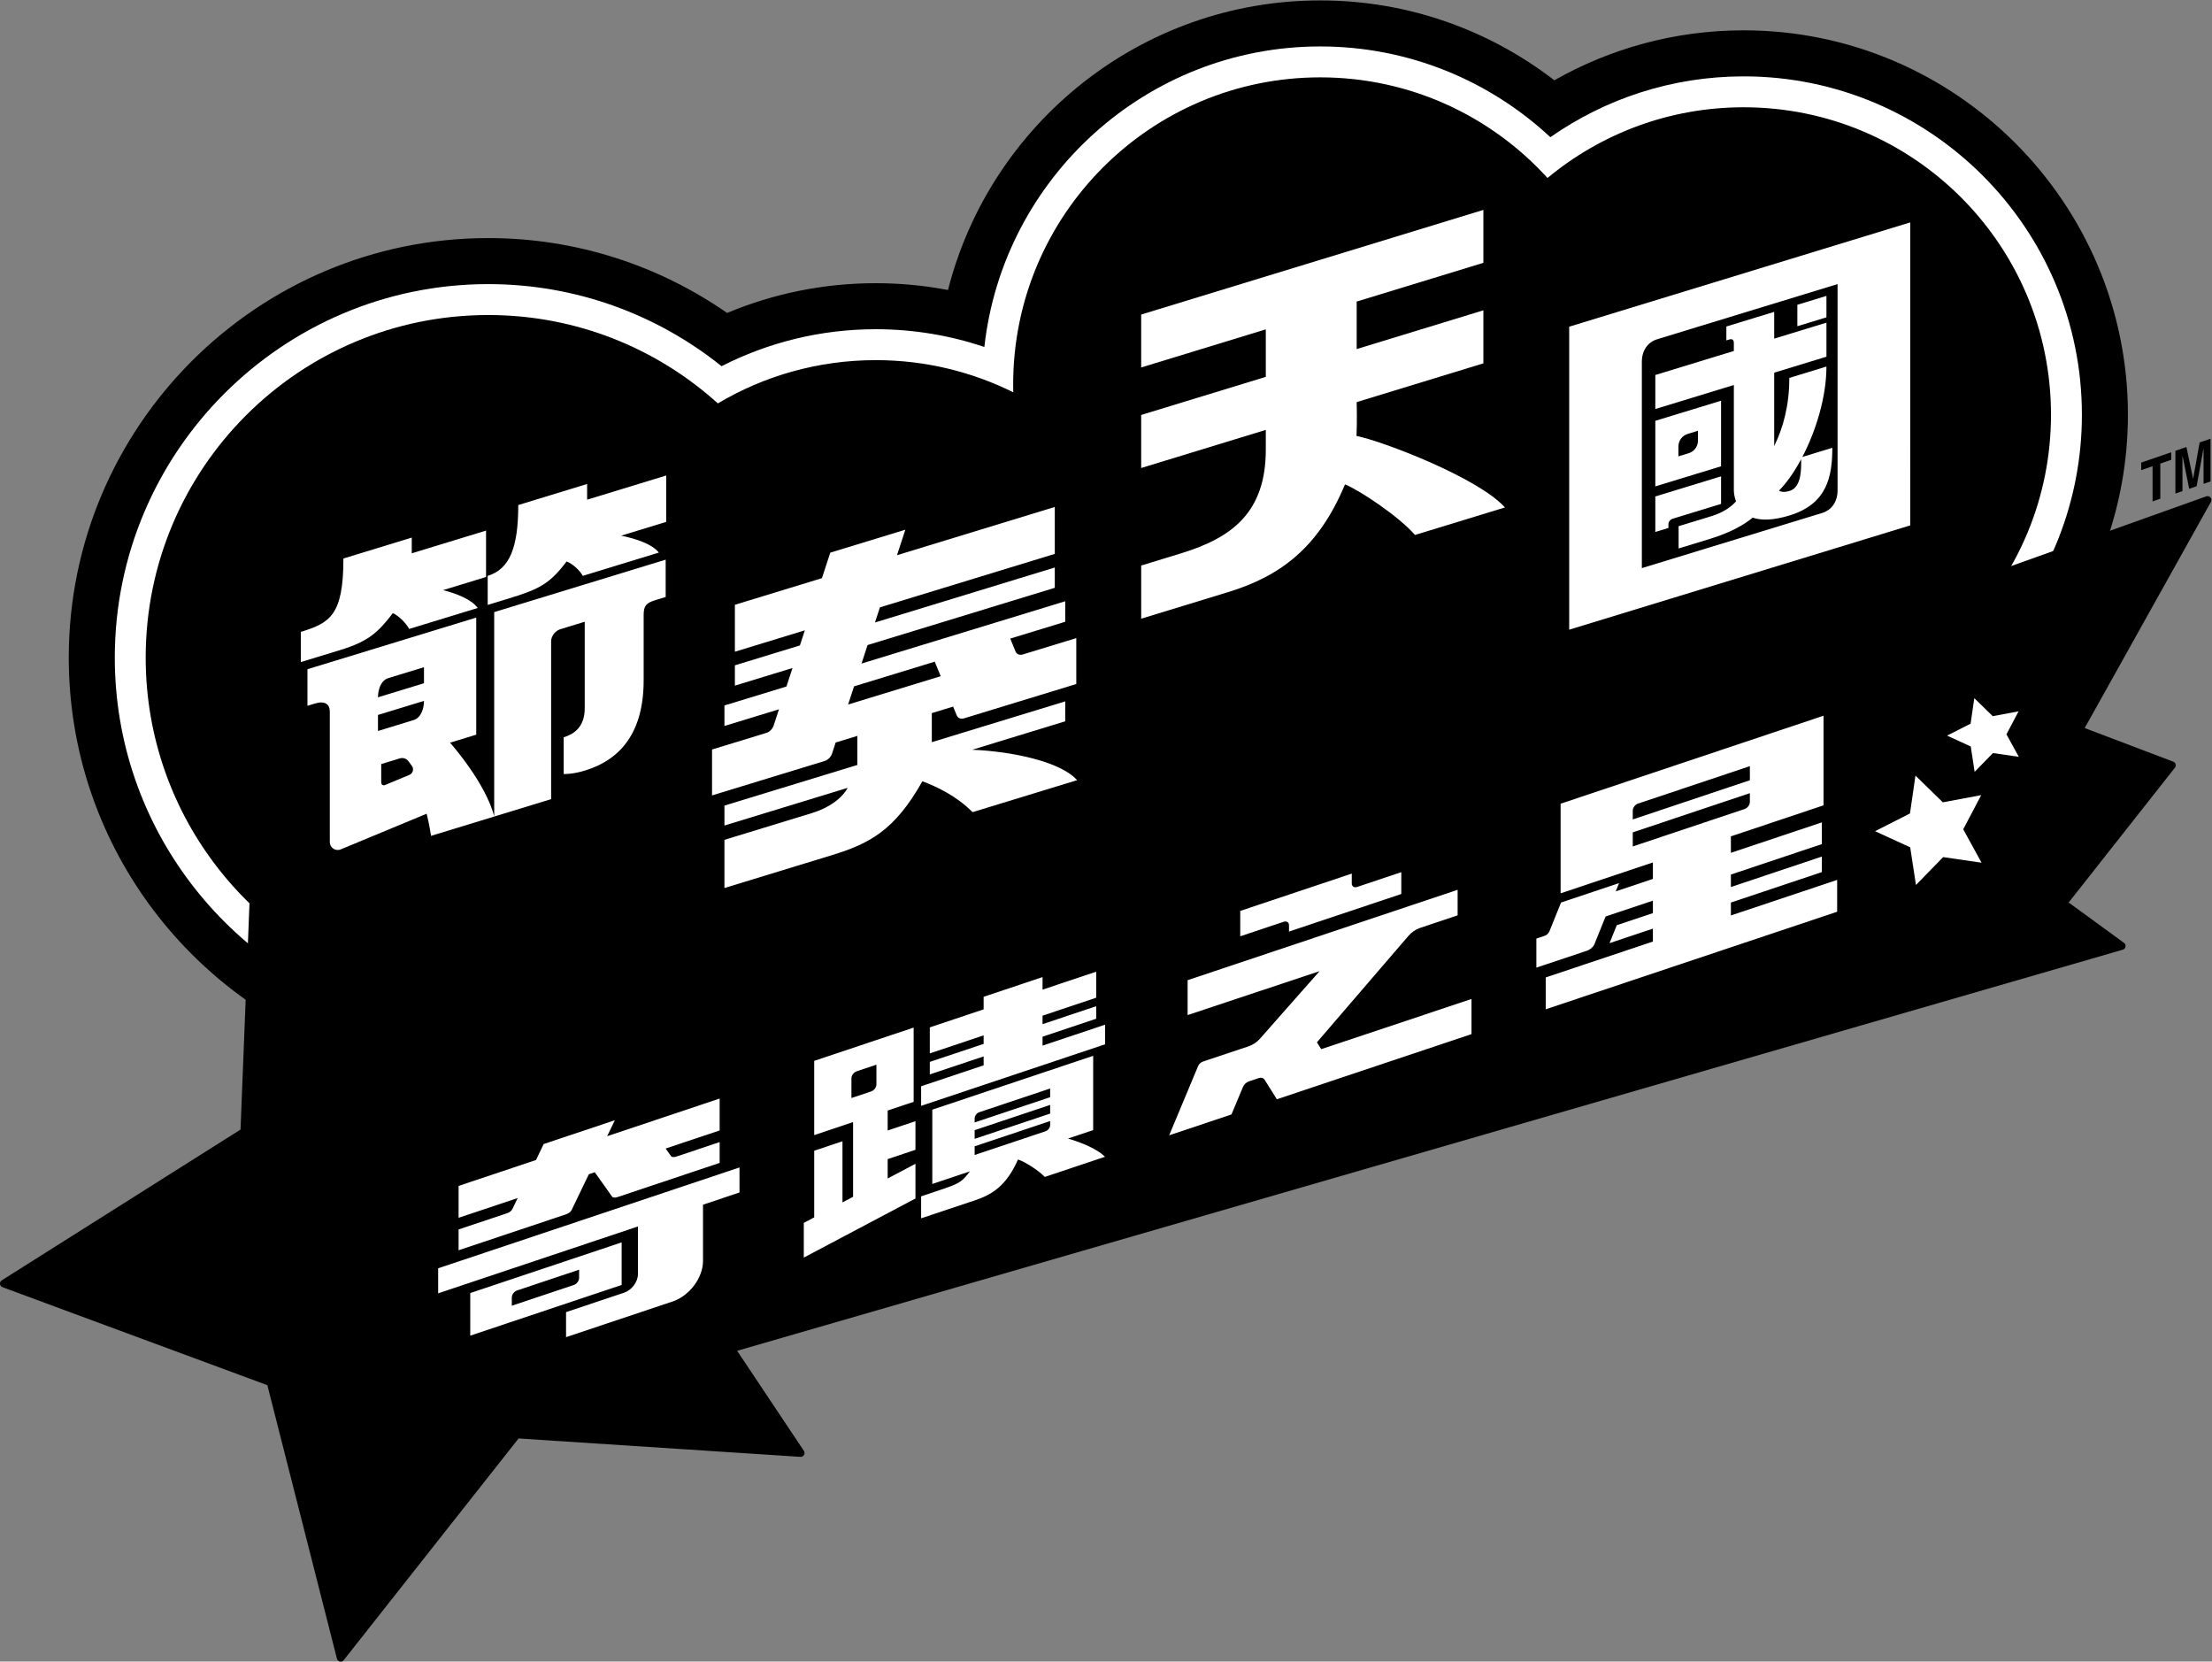 <?xml version="1.0" encoding="UTF-8" standalone="no"?>
<!-- Created with Inkscape (http://www.inkscape.org/) -->

<svg
   version="1.1"
   id="svg2"
   width="666.667"
   height="500.684"
   viewBox="0 0 666.667 500.684"
   sodipodi:docname="Jiézòu Tiānguó Qíjī Zhī Xīng (節奏天國 奇蹟之星) Logo (Print).ai"
   xmlns:inkscape="http://www.inkscape.org/namespaces/inkscape"
   xmlns:sodipodi="http://sodipodi.sourceforge.net/DTD/sodipodi-0.dtd"
   xmlns="http://www.w3.org/2000/svg"
   xmlns:svg="http://www.w3.org/2000/svg">
  <rect x="0" y="0" width="666.667" height="500.684" fill="#808080" stroke="none"/>
  <defs
     id="defs6">
    <clipPath
       clipPathUnits="userSpaceOnUse"
       id="clipPath16">
      <path
         d="M 0,375.513 H 500 V 0 H 0 Z"
         id="path14" />
    </clipPath>
  </defs>
  <sodipodi:namedview
     id="namedview4"
     pagecolor="#ffffff"
     bordercolor="#000000"
     borderopacity="0.25"
     inkscape:showpageshadow="2"
     inkscape:pageopacity="0.0"
     inkscape:pagecheckerboard="0"
     inkscape:deskcolor="#d1d1d1" />
  <g
     id="g8"
     inkscape:groupmode="layer"
     inkscape:label="Jiézòu Tiānguó Qíjī Zhī Xīng (節奏天國 奇蹟之星) Logo (Print)"
     transform="matrix(1.333,0,0,-1.333,0,500.684)">
    <g
       id="g10">
      <g
         id="g12"
         clip-path="url(#clipPath16)">
        <g
           id="g18"
           transform="translate(481.115,281.863)">
          <path
             d="m 0,0 c 0,47.91 -38.979,86.888 -86.889,86.887 -15.549,0 -30.155,-4.11 -42.796,-11.294 -14.662,11.315 -33.025,18.057 -52.936,18.057 -40.502,0 -74.612,-27.881 -84.152,-65.459 -5.295,1.005 -10.754,1.538 -16.337,1.538 -11.905,0 -23.26,-2.396 -33.613,-6.726 -15.336,10.662 -33.951,16.923 -54.003,16.923 -52.296,-0.001 -94.841,-42.546 -94.84,-94.842 0,-41.705 27.059,-77.208 64.543,-89.876 15.799,-21.822 41.475,-36.046 70.415,-36.046 24.788,0 47.183,10.435 63.027,27.141 8.833,-3.033 18.304,-4.683 28.153,-4.683 24.744,0 47.106,10.398 62.946,27.053 8.377,-2.696 17.303,-4.159 26.566,-4.159 34.731,10e-4 64.764,20.487 78.66,50.009 C -30.78,-78.093 0,-42.575 0,0"
             style="fill:#000000;fill-opacity:1;fill-rule:nonzero;stroke:none"
             id="path20" />
        </g>
        <g
           id="g22"
           transform="translate(470.709,281.863)">
          <path
             d="m 0,0 c -0.001,42.172 -34.311,76.482 -76.482,76.481 -16.236,0 -31.302,-5.088 -43.698,-13.749 -13.652,12.718 -31.949,20.513 -52.036,20.513 -39.267,-0.001 -71.706,-29.778 -75.935,-67.936 -7.715,2.602 -15.972,4.014 -24.554,4.014 -12.543,0 -24.393,-3.016 -34.868,-8.359 -14.462,11.603 -32.807,18.556 -52.748,18.556 -46.557,0 -84.435,-37.878 -84.434,-84.436 0,-38.303 25.64,-70.726 60.657,-81.02 13.69,-20.765 37.218,-34.497 63.895,-34.497 24.296,0 45.981,11.39 60,29.108 9.528,-4.27 20.081,-6.65 31.18,-6.65 24.197,0.001 45.801,11.298 59.826,28.892 9.133,-3.861 19.165,-5.997 29.686,-5.997 32.511,0 60.345,20.393 71.394,49.057 C -29.866,-71.843 0,-39.346 0,0"
             style="fill:#ffffff;fill-opacity:1;fill-rule:nonzero;stroke:none"
             id="path24" />
        </g>
        <g
           id="g26"
           transform="translate(463.722,281.863)">
          <path
             d="m 0,0 c 0,38.381 -31.114,69.495 -69.495,69.495 -16.857,0 -32.31,-6.003 -44.342,-15.985 -12.7,13.974 -31.02,22.748 -51.392,22.748 -38.339,0 -69.42,-31.081 -69.42,-69.422 0,-0.591 0.008,-1.181 0.023,-1.77 -9.368,4.651 -19.923,7.27 -31.091,7.27 -13.042,0 -25.248,-3.569 -35.702,-9.779 -13.736,12.415 -31.942,19.977 -51.914,19.977 -42.774,-10e-4 -77.449,-34.676 -77.448,-77.45 0,-36.09 24.686,-66.415 58.094,-75.009 12.182,-20.094 34.258,-33.522 59.472,-33.521 24.127,0 45.38,12.298 57.84,30.965 9.897,-5.422 21.258,-8.507 33.339,-8.507 23.985,0 45.132,12.151 57.621,30.632 9.552,-4.943 20.394,-7.737 31.892,-7.737 31.127,0 57.474,20.467 66.321,48.677 C -29.351,-67.697 0,-37.277 0,0"
             style="fill:#000000;fill-opacity:1;fill-rule:nonzero;stroke:none"
             id="path28" />
        </g>
        <g
           id="g30"
           transform="translate(498.827,263.41)">
          <path
             d="m 0,0 -335.446,-119.825 6.535,16.428 c 0.268,0.672 -0.352,1.361 -1.05,1.165 l -61.412,-17.303 -49.111,40.813 c -0.558,0.464 -1.405,0.086 -1.433,-0.637 l -2.528,-63.781 -53.974,-34.078 c -0.613,-0.386 -0.517,-1.307 0.163,-1.559 l 59.877,-22.147 15.731,-61.827 c 0.178,-0.702 1.085,-0.895 1.534,-0.326 l 39.534,50.11 63.722,-4.16 c 0.724,-0.048 1.187,0.755 0.785,1.357 l -15.093,22.618 313.296,90.668 c 0.698,0.202 0.859,1.119 0.271,1.546 l -12.513,9.121 24.027,30.478 c 0.366,0.464 0.176,1.15 -0.376,1.359 L -27.486,-52.381 1.059,-1.25 C 1.452,-0.544 0.761,0.272 0,0"
             style="fill:#000000;fill-opacity:1;fill-rule:nonzero;stroke:none"
             id="path32" />
        </g>
        <g
           id="g34"
           transform="translate(453.652,209.614)">
          <path
             d="m 0,0 2.741,5.2 -5.842,-1.096 -4.17,4.067 -0.836,-5.761 -5.316,-2.701 5.353,-2.455 0.874,-5.733 4.144,4.247 5.846,-0.855 z"
             style="fill:#ffffff;fill-opacity:1;fill-rule:nonzero;stroke:none"
             id="path36" />
        </g>
        <g
           id="g38"
           transform="translate(447.947,195.868)">
          <path
             d="m 0,0 -8.676,-1.626 -6.193,6.038 -1.241,-8.555 -7.894,-4.011 7.948,-3.646 1.298,-8.512 6.154,6.306 8.682,-1.27 -4.149,7.554 z"
             style="fill:#ffffff;fill-opacity:1;fill-rule:nonzero;stroke:none"
             id="path40" />
        </g>
        <g
           id="g42"
           transform="translate(369.161,184.267)">
          <path
             d="m 0,0 v 3.186 l 26.479,8.859 v -1.996 c 0,-0.657 -0.533,-1.367 -1.189,-1.587 z m 0,8.102 c 0,0.656 0.533,1.367 1.189,1.586 l 25.29,8.462 V 14.967 L 0,6.107 Z M 22.187,-15.6 v 2.921 l 20.57,6.883 v 3.509 L 22.187,-9.17 v 2.818 l 20.57,6.883 V 5.443 L 22.187,-1.44 V 2.285 L 43.13,9.293 V 29.552 L -16.311,9.663 v -20.259 l 20.864,6.981 v -3.726 l -8.404,-2.811 0.753,1.865 -13.119,-4.39 -2.61,-6.469 c -0.195,-0.485 -0.615,-0.893 -1.077,-1.047 l -1.892,-0.633 v -6.57 l 11.452,3.833 c 0.751,0.251 1.423,0.842 1.68,1.479 l 2.523,6.254 10.694,3.578 v -2.818 l -8.169,-2.734 -1.637,-4.056 9.806,3.281 V -21.5 l -24.231,-8.107 v -7.201 l 65.891,22.047 v 7.2 z"
             style="fill:#ffffff;fill-opacity:1;fill-rule:nonzero;stroke:none"
             id="path44" />
        </g>
        <g
           id="g46"
           transform="translate(298.724,138.444)">
          <path
             d="M 0,0 -0.975,1.547 19.678,25.56 c 0.747,0.868 1.685,1.52 2.655,1.844 l 8.507,2.847 v 5.77 L -30.21,15.593 V 7.707 L -0.375,17.63 -13.869,2.344 C -14.562,1.56 -15.448,0.972 -16.439,0.64 l -10.337,-3.458 c -0.455,-0.153 -0.87,-0.551 -1.07,-1.028 l -6.532,-15.626 14.086,4.714 2.587,6.188 c 0.248,0.594 0.768,1.092 1.337,1.283 l 2.238,0.749 c 0.555,0.185 1.064,0.047 1.319,-0.36 L -10.03,-11.324 33.98,3.401 33.979,11.345 0,0 m 8.096,36.66 10.01,3.351 V 35.079 L -7.285,26.583 v 1.429 c 0,0.656 -0.532,1.01 -1.19,0.791 l -9.834,-3.29 v 5.737 l 25.215,8.437 v -2.235 c 0,-0.657 0.532,-1.012 1.19,-0.792"
             style="fill:#ffffff;fill-opacity:1;fill-rule:nonzero;stroke:none"
             id="path48" />
        </g>
        <g
           id="g50"
           transform="translate(192.506,131.859)">
          <path
             d="M 0,0 C 0,0.657 0.532,1.367 1.189,1.587 L 5.648,3.079 V -1.38 c 0,-0.657 -0.532,-1.368 -1.189,-1.588 L 0,-4.46 Z m 14.475,-16.166 v 6.467 l -6.281,-2.102 v 4.516 l 5.872,1.965 V 11.464 L -8.417,3.94 v -16.784 l 8.789,2.941 v -16.886 l -2.397,-1.268 v 13.822 l -6.392,-2.139 v -15.064 l -2.355,-1.247 v -7.844 l 25.247,13.356 v 7.845 L 8.194,-22.65 v 4.382 z m 13.383,0.79 17.072,5.712 v -0.926 c 0,-0.571 -0.466,-1.19 -1.04,-1.383 l -16.032,-5.364 z m 0,3.646 17.072,5.712 v -1.958 l -17.072,-5.712 z m 0,2.675 c 0,0.572 0.466,1.191 1.041,1.383 L 44.93,-2.308 V -4.267 L 27.858,-9.979 Z m 21.101,-4.566 5.699,1.907 V 5.079 L 18.284,-7.092 v -16.793 l 8.496,2.843 c -1.515,-1.997 -2.057,-2.645 -5.801,-3.883 l -5.222,-1.762 v -4.965 l 12.339,4.129 c 3.706,1.24 6.986,3.294 9.56,9.163 1.492,-0.461 4.431,-2.297 6.076,-3.932 l 13.611,4.555 c -1.746,1.716 -5.101,3.163 -8.384,4.116 M 29.889,18.421 V 15.582 L 17.721,11.511 V 5.63 L 29.889,9.701 V 7.778 L 17.721,3.707 V 0.876 L 29.889,4.947 V 2.928 L 15.757,-1.801 V -6.232 L 57.343,7.683 v 4.431 L 43.211,7.386 v 2.019 l 12.13,4.059 v 2.831 l -12.13,-4.059 v 1.922 l 12.13,4.06 v 5.881 L 43.211,20.04 v 2.838"
             style="fill:#ffffff;fill-opacity:1;fill-rule:nonzero;stroke:none"
             id="path52" />
        </g>
        <g
           id="g54"
           transform="translate(130.935,86.727)">
          <path
             d="m 0,0 v 1.867 l -14.029,-4.694 c -0.657,-0.22 -1.189,-0.93 -1.189,-1.587 v -1.867 l 14.029,4.694 C -0.532,-1.367 0,-0.657 0,0 m 9.616,8.039 v -9.625 l -34.227,-11.452 v 9.625 z M 31.774,40.553 6.342,32.043 8.081,35.654 -8.011,30.27 -9.75,26.658 -27.25,20.803 v -7.209 l 13.361,4.469 -1.206,-2.502 c -0.183,-0.381 -0.662,-0.754 -1.198,-0.933 L -27.25,10.962 V 6.258 l 24.348,8.146 c 0.536,0.18 1.015,0.552 1.198,0.933 l 3.907,8.111 1.34,0.448 3.906,-5.497 c 0.184,-0.257 0.663,-0.309 1.199,-0.13 l 23.126,7.738 v 4.704 L 21.965,27.429 C 21.429,27.25 20.95,27.302 20.766,27.56 l -1.205,1.697 12.213,4.086 z m 4.488,-21.232 -8.25,-2.759 V 3.816 c 0,-3.776 -3.061,-7.862 -6.838,-9.126 l -24.128,-8.073 v 5.658 l 13.131,4.394 c 1.724,0.576 3.121,2.442 3.121,4.166 V 11.638 L -31.868,-3.475 v 5.658 l 68.13,22.796 z"
             style="fill:#ffffff;fill-opacity:1;fill-rule:nonzero;stroke:none"
             id="path56" />
        </g>
        <g
           id="g58"
           transform="translate(389.126,261.695)">
          <path
             d="m 0,0 -10.819,-3.308 c -0.713,-0.217 -1.082,-0.702 -1.082,-1.331 V -5.432 L -14.865,-6.338 -14.866,1.688 0,6.233 Z m -5.222,14.306 c 0,-1.309 -0.855,-2.465 -2.108,-2.845 l -2.315,-0.704 v 2.229 c 0,1.309 0.857,2.464 2.11,2.845 l 2.313,0.702 z m 5.221,9.023 -14.865,-4.545 V 3.961 L -10e-4,8.506 Z M 17.248,40.17 v 4.845 l 6.577,2.01 V 42.181 Z M 15.524,2.953 c -1.17,-0.358 -1.932,-0.26 -2.435,0.052 1.704,1.699 3.447,4.177 5.02,7.107 0.021,-2.203 0.093,-6.34 -2.585,-7.159 m 8.301,28.098 -8.393,-2.567 c 0,-6.164 -1.363,-11.221 -3.419,-15.412 v 16.597 l 11.812,3.611 v 7.693 L 12.013,37.362 v 6.052 L 1.198,40.108 v -3.141 l 0.691,0.21 C 2.518,37.37 2.89,37.092 2.89,36.337 V 34.572 L -14.866,29.144 V 21.451 L 2.89,26.879 V 3.104 c 0,-0.39 0.066,-1.407 0.489,-2.53 -0.831,-0.951 -2.518,-2.41 -5.563,-3.341 -1.832,-0.56 -7.414,-2.267 -7.414,-2.267 v -5.033 l 7.08,2.164 c 4.83,1.477 7.831,3.284 9.665,4.8 1.857,-0.631 4.512,-0.672 8.323,0.493 8.547,2.613 9.682,8.843 9.682,15.299 l -6.773,-2.071 c 3.083,5.919 5.446,13.562 5.446,20.433 m -0.981,-33.1 -40.754,-12.46 -0.001,46.633 c 0,2.522 1.306,4.448 3.497,5.111 l 40.755,12.46 V 3.062 c 0,-2.701 -1.47,-4.503 -3.497,-5.111 m 19.93,65.688 -77.111,-23.576 v -68.492 l 77.112,23.576 z"
             style="fill:#ffffff;fill-opacity:1;fill-rule:nonzero;stroke:none"
             id="path60" />
        </g>
        <g
           id="g62"
           transform="translate(335.383,316.196)">
          <path
             d="m 0,0 v 11.961 l -77.366,-23.654 v -11.961 l 28.177,8.615 v -10.737 l -28.177,-8.614 v -11.991 l 28.177,8.615 V -42.2 c 0,-14.199 -7.602,-19.929 -19.147,-23.467 l -9.029,-2.761 v -12.017 l 19.666,6.013 c 11.743,3.59 20.429,9.986 26.416,24.349 3.284,-1.319 12.208,-7.253 15.826,-11.434 l 20.34,6.219 c -6.086,6.765 -27.764,15.012 -33.565,16.165 0.159,3.082 0.039,7.649 0.039,7.649 L 0,-22.727 v 11.99 l -28.643,-8.757 v 10.737 z"
             style="fill:#ffffff;fill-opacity:1;fill-rule:nonzero;stroke:none"
             id="path64" />
        </g>
        <g
           id="g66"
           transform="translate(193.1,220.46)">
          <path
             d="m 0,0 18.242,5.578 1.346,-3.287 -20.934,-6.4 z m 26.72,-14.333 21.025,6.428 v 4.506 l -30.167,-9.223 v 6.568 l 4.824,1.475 0.814,-1.987 c 0.256,-0.626 0.926,-0.891 1.676,-0.661 L 50.244,0.524 V 10.902 L 38.188,7.216 c -0.75,-0.229 -1.42,0.035 -1.677,0.661 l -1.196,2.92 12.43,3.801 v 4.635 L 1.687,5.152 3.057,9.333 45.385,22.275 v 4.589 L 4.727,14.434 5.847,17.852 45.385,29.94 V 40.55 L 9.708,29.642 11.597,35.409 -5.376,30.22 -7.265,24.453 -26.944,18.436 V 7.826 l 15.817,4.836 -1.119,-3.417 -14.698,-4.494 v -4.59 l 13.027,3.983 -1.369,-4.181 -14.018,-4.286 v -4.636 l 12.33,3.77 -1.195,-3.652 c -0.257,-0.783 -0.927,-1.457 -1.677,-1.686 l -12.264,-3.75 v -10.378 l 25.461,7.784 c 0.749,0.23 1.419,0.904 1.676,1.686 l 0.813,2.486 4.903,1.498 v -6.568 l -30.047,-9.187 v -4.505 l 27.854,8.515 c 0,0 -1.673,-3.744 -8.14,-5.721 l -19.714,-6.028 v -10.892 l 24.221,7.405 c 8.427,2.576 14.239,5.509 20.532,16.724 3.185,-1.197 7.629,-3.242 11.345,-6.979 l 23.636,7.227 c -3.69,4.187 -14.668,6.51 -23.71,6.877"
             style="fill:#ffffff;fill-opacity:1;fill-rule:nonzero;stroke:none"
             id="path68" />
        </g>
        <g
           id="g70"
           transform="translate(150.621,268.119)">
          <path
             d="m 0,0 -17.875,-5.465 v 3.549 l -15.567,-4.759 c 0,-9.696 -1.993,-14.509 -6.912,-16.013 v -6.568 l 4.895,1.496 c 6.809,2.082 9.194,3.341 12.938,8.332 1.399,-0.532 2.956,-1.995 3.675,-3.253 l 17.193,5.257 c -1.456,1.887 -5.175,3.154 -8.523,3.826 L 0,-10.486 Z m -40.73,-12.453 -16.794,-5.134 v 3.549 l -15.455,-4.726 c 0,-12.821 -3.038,-14.567 -9.63,-16.583 v -6.828 l 8.896,2.719 c 6.333,1.936 8.529,3.918 11.911,8.346 1.301,-0.562 3.029,-2.301 3.698,-3.573 l 15.492,4.736 c -1.424,1.974 -4.855,3.285 -7.832,4.038 l 9.714,2.97 z m -14.03,-30.88 -8.022,-2.453 c -1.858,-0.568 -2.379,-2.836 -2.379,-4.35 l 10.401,3.18 z m 0,-7.614 -10.401,-3.179 v -3.624 l 8.023,2.454 c 1.858,0.567 2.378,2.836 2.378,4.349 m -2.736,-14.698 -0.776,1.053 c -0.45,0.609 -1.234,0.868 -1.957,0.647 l -4.201,-1.284 v -4.202 c 0,-0.423 0.431,-0.712 0.823,-0.549 l 5.548,2.306 c 0.803,0.333 1.08,1.33 0.563,2.029 m 18.61,-11.447 -14.281,-4.366 c 0,0 -0.44,2.955 -0.997,5.002 l -19.422,-8.059 c -1.175,-0.488 -2.468,0.375 -2.468,1.647 v 29.483 c 0,1.64 -1.059,2.547 -3.363,1.842 l -1.691,-0.517 v 8.271 l 38.163,11.668 v -26.464 l -5.913,-1.808 c 8.796,-10.295 9.972,-16.699 9.972,-16.699 m 38.77,58.066 v -8.436 l -2.373,-0.726 c -2.027,-0.62 -2.602,-1.297 -2.602,-3.305 v -14.772 c 0,-11.687 -5.091,-17.931 -13.302,-20.441 -2.808,-0.858 -4.778,-0.778 -4.778,-0.778 v 8.305 c 2.176,0.666 4.755,2.207 4.755,6.555 v 19.567 l -5.517,-1.687 c -1.15,-0.351 -2.081,-1.568 -2.081,-2.717 v -35.696 l -12.872,-3.935 v 46.213 z"
             style="fill:#ffffff;fill-opacity:1;fill-rule:nonzero;stroke:none"
             id="path72" />
        </g>
        <g
           id="g74"
           transform="translate(497.331,275.59)">
          <path
             d="m 0,0 -1.467,-8.167 -0.018,-0.006 -1.504,7.146 -2.493,-0.858 v -9.661 l 1.595,0.549 v 8.07 l 1.523,-7.547 1.688,0.581 1.56,8.606 v -8.07 l 1.577,0.543 v 9.661 z m -13.208,-4.548 6.791,2.336 V -3.92 l -2.475,-0.851 v -7.948 l -1.749,-0.601 v 7.947 l -2.567,-0.882 z"
             style="fill:#000000;fill-opacity:1;fill-rule:nonzero;stroke:none"
             id="path76" />
        </g>
      </g>
    </g>
  </g>
</svg>
